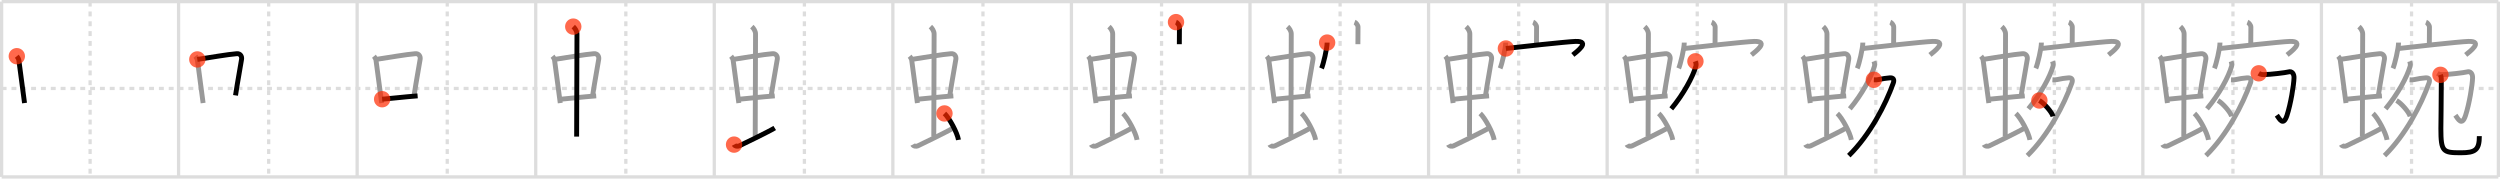 <svg width="1526px" height="109px" viewBox="0 0 1526 109" xmlns="http://www.w3.org/2000/svg" xmlns:xlink="http://www.w3.org/1999/xlink" xml:space="preserve" version="1.1"  baseProfile="full">
<line x1="1" y1="1" x2="1525" y2="1" style="stroke:#ddd;stroke-width:2" />
<line x1="1" y1="1" x2="1" y2="108" style="stroke:#ddd;stroke-width:2" />
<line x1="1" y1="108" x2="1525" y2="108" style="stroke:#ddd;stroke-width:2" />
<line x1="1525" y1="1" x2="1525" y2="108" style="stroke:#ddd;stroke-width:2" />
<line x1="109" y1="1" x2="109" y2="108" style="stroke:#ddd;stroke-width:2" />
<line x1="218" y1="1" x2="218" y2="108" style="stroke:#ddd;stroke-width:2" />
<line x1="327" y1="1" x2="327" y2="108" style="stroke:#ddd;stroke-width:2" />
<line x1="436" y1="1" x2="436" y2="108" style="stroke:#ddd;stroke-width:2" />
<line x1="545" y1="1" x2="545" y2="108" style="stroke:#ddd;stroke-width:2" />
<line x1="654" y1="1" x2="654" y2="108" style="stroke:#ddd;stroke-width:2" />
<line x1="763" y1="1" x2="763" y2="108" style="stroke:#ddd;stroke-width:2" />
<line x1="872" y1="1" x2="872" y2="108" style="stroke:#ddd;stroke-width:2" />
<line x1="981" y1="1" x2="981" y2="108" style="stroke:#ddd;stroke-width:2" />
<line x1="1090" y1="1" x2="1090" y2="108" style="stroke:#ddd;stroke-width:2" />
<line x1="1199" y1="1" x2="1199" y2="108" style="stroke:#ddd;stroke-width:2" />
<line x1="1308" y1="1" x2="1308" y2="108" style="stroke:#ddd;stroke-width:2" />
<line x1="1417" y1="1" x2="1417" y2="108" style="stroke:#ddd;stroke-width:2" />
<line x1="1" y1="54" x2="1525" y2="54" style="stroke:#ddd;stroke-width:2;stroke-dasharray:3 3" />
<line x1="55" y1="1" x2="55" y2="108" style="stroke:#ddd;stroke-width:2;stroke-dasharray:3 3" />
<line x1="164" y1="1" x2="164" y2="108" style="stroke:#ddd;stroke-width:2;stroke-dasharray:3 3" />
<line x1="273" y1="1" x2="273" y2="108" style="stroke:#ddd;stroke-width:2;stroke-dasharray:3 3" />
<line x1="382" y1="1" x2="382" y2="108" style="stroke:#ddd;stroke-width:2;stroke-dasharray:3 3" />
<line x1="491" y1="1" x2="491" y2="108" style="stroke:#ddd;stroke-width:2;stroke-dasharray:3 3" />
<line x1="600" y1="1" x2="600" y2="108" style="stroke:#ddd;stroke-width:2;stroke-dasharray:3 3" />
<line x1="709" y1="1" x2="709" y2="108" style="stroke:#ddd;stroke-width:2;stroke-dasharray:3 3" />
<line x1="818" y1="1" x2="818" y2="108" style="stroke:#ddd;stroke-width:2;stroke-dasharray:3 3" />
<line x1="927" y1="1" x2="927" y2="108" style="stroke:#ddd;stroke-width:2;stroke-dasharray:3 3" />
<line x1="1036" y1="1" x2="1036" y2="108" style="stroke:#ddd;stroke-width:2;stroke-dasharray:3 3" />
<line x1="1145" y1="1" x2="1145" y2="108" style="stroke:#ddd;stroke-width:2;stroke-dasharray:3 3" />
<line x1="1254" y1="1" x2="1254" y2="108" style="stroke:#ddd;stroke-width:2;stroke-dasharray:3 3" />
<line x1="1363" y1="1" x2="1363" y2="108" style="stroke:#ddd;stroke-width:2;stroke-dasharray:3 3" />
<line x1="1472" y1="1" x2="1472" y2="108" style="stroke:#ddd;stroke-width:2;stroke-dasharray:3 3" />
<path d="M10.26,34.31c0.51,0.61,1.13,1.66,1.25,2.46c0.96,6.9,2.08,15.83,3.47,26.13" style="fill:none;stroke:black;stroke-width:3" />
<circle cx="10.26" cy="34.31" r="5" stroke-width="0" fill="#FF2A00" opacity="0.7" />
<path d="M119.26,34.31c0.51,0.61,1.13,1.66,1.25,2.46c0.96,6.9,2.08,15.83,3.47,26.13" style="fill:none;stroke:#999;stroke-width:3" />
<path d="M120.44,36.28c7.71-1.16,18.53-3.07,24.11-3.51c2.17-0.17,3.18,1.64,2.91,3.38c-0.93,5.93-2.2,12.22-3.7,22.08" style="fill:none;stroke:black;stroke-width:3" />
<circle cx="120.44" cy="36.28" r="5" stroke-width="0" fill="#FF2A00" opacity="0.7" />
<path d="M228.26,34.31c0.51,0.61,1.13,1.66,1.25,2.46c0.96,6.9,2.08,15.83,3.47,26.13" style="fill:none;stroke:#999;stroke-width:3" />
<path d="M229.44,36.28c7.71-1.16,18.53-3.07,24.11-3.51c2.17-0.17,3.18,1.64,2.91,3.38c-0.93,5.93-2.2,12.22-3.7,22.08" style="fill:none;stroke:#999;stroke-width:3" />
<path d="M233.26,60.56C240.0,60,245.5,59.25,254.91,58.52" style="fill:none;stroke:black;stroke-width:3" />
<circle cx="233.26" cy="60.56" r="5" stroke-width="0" fill="#FF2A00" opacity="0.7" />
<path d="M337.26,34.31c0.51,0.61,1.13,1.66,1.25,2.46c0.96,6.9,2.08,15.83,3.47,26.13" style="fill:none;stroke:#999;stroke-width:3" />
<path d="M338.44,36.28c7.71-1.16,18.53-3.07,24.11-3.51c2.17-0.17,3.18,1.64,2.91,3.38c-0.93,5.93-2.2,12.22-3.7,22.08" style="fill:none;stroke:#999;stroke-width:3" />
<path d="M342.26,60.56C349.0,60,354.5,59.25,363.91,58.52" style="fill:none;stroke:#999;stroke-width:3" />
<path d="M349.92,16.25c1.08,1,2.26,2.75,2.26,4.47c0,4.78-0.2,49.28-0.2,62.66" style="fill:none;stroke:black;stroke-width:3" />
<circle cx="349.92" cy="16.25" r="5" stroke-width="0" fill="#FF2A00" opacity="0.7" />
<path d="M446.26,34.31c0.51,0.61,1.13,1.66,1.25,2.46c0.96,6.9,2.08,15.83,3.47,26.13" style="fill:none;stroke:#999;stroke-width:3" />
<path d="M447.44,36.28c7.71-1.16,18.53-3.07,24.11-3.51c2.17-0.17,3.18,1.64,2.91,3.38c-0.93,5.93-2.2,12.22-3.7,22.08" style="fill:none;stroke:#999;stroke-width:3" />
<path d="M451.26,60.56C458.0,60,463.5,59.25,472.91,58.52" style="fill:none;stroke:#999;stroke-width:3" />
<path d="M458.92,16.25c1.08,1,2.26,2.75,2.26,4.47c0,4.78-0.2,49.28-0.2,62.66" style="fill:none;stroke:#999;stroke-width:3" />
<path d="M448.07,88.27c0.6,1.16,2.46,1.11,3.06,0.82c0.6-0.29,18.04-8.65,21.76-10.97" style="fill:none;stroke:black;stroke-width:3" />
<circle cx="448.07" cy="88.27" r="5" stroke-width="0" fill="#FF2A00" opacity="0.7" />
<path d="M555.26,34.31c0.51,0.61,1.13,1.66,1.25,2.46c0.96,6.9,2.08,15.83,3.47,26.13" style="fill:none;stroke:#999;stroke-width:3" />
<path d="M556.44,36.28c7.71-1.16,18.53-3.07,24.11-3.51c2.17-0.17,3.18,1.64,2.91,3.38c-0.93,5.93-2.2,12.22-3.7,22.08" style="fill:none;stroke:#999;stroke-width:3" />
<path d="M560.26,60.56C567.0,60,572.5,59.25,581.91,58.52" style="fill:none;stroke:#999;stroke-width:3" />
<path d="M567.92,16.25c1.08,1,2.26,2.75,2.26,4.47c0,4.78-0.2,49.28-0.2,62.66" style="fill:none;stroke:#999;stroke-width:3" />
<path d="M557.07,88.27c0.6,1.16,2.46,1.11,3.06,0.82c0.6-0.29,18.04-8.65,21.76-10.97" style="fill:none;stroke:#999;stroke-width:3" />
<path d="M576.5,69.25c3.02,2.85,7.8,11.71,8.56,16.14" style="fill:none;stroke:black;stroke-width:3" />
<circle cx="576.5" cy="69.25" r="5" stroke-width="0" fill="#FF2A00" opacity="0.7" />
<path d="M664.26,34.31c0.51,0.61,1.13,1.66,1.25,2.46c0.96,6.9,2.08,15.83,3.47,26.13" style="fill:none;stroke:#999;stroke-width:3" />
<path d="M665.44,36.28c7.71-1.16,18.53-3.07,24.11-3.51c2.17-0.17,3.18,1.64,2.91,3.38c-0.93,5.93-2.2,12.22-3.7,22.08" style="fill:none;stroke:#999;stroke-width:3" />
<path d="M669.26,60.56C676.0,60,681.5,59.25,690.91,58.52" style="fill:none;stroke:#999;stroke-width:3" />
<path d="M676.92,16.25c1.08,1,2.26,2.75,2.26,4.47c0,4.78-0.2,49.28-0.2,62.66" style="fill:none;stroke:#999;stroke-width:3" />
<path d="M666.07,88.27c0.6,1.16,2.46,1.11,3.06,0.82c0.6-0.29,18.04-8.65,21.76-10.97" style="fill:none;stroke:#999;stroke-width:3" />
<path d="M685.5,69.25c3.02,2.85,7.8,11.71,8.56,16.14" style="fill:none;stroke:#999;stroke-width:3" />
<path d="M717.83,13.5c0.87,0.33,2.12,1.98,2.1,2.95c-0.06,3.05-0.06,7.75-0.07,10.52" style="fill:none;stroke:black;stroke-width:3" />
<circle cx="717.83" cy="13.5" r="5" stroke-width="0" fill="#FF2A00" opacity="0.7" />
<path d="M773.26,34.31c0.51,0.61,1.13,1.66,1.25,2.46c0.96,6.9,2.08,15.83,3.47,26.13" style="fill:none;stroke:#999;stroke-width:3" />
<path d="M774.44,36.28c7.71-1.16,18.53-3.07,24.11-3.51c2.17-0.17,3.18,1.64,2.91,3.38c-0.93,5.93-2.2,12.22-3.7,22.08" style="fill:none;stroke:#999;stroke-width:3" />
<path d="M778.26,60.56C785.0,60,790.5,59.25,799.91,58.52" style="fill:none;stroke:#999;stroke-width:3" />
<path d="M785.92,16.25c1.08,1,2.26,2.75,2.26,4.47c0,4.78-0.2,49.28-0.2,62.66" style="fill:none;stroke:#999;stroke-width:3" />
<path d="M775.07,88.27c0.6,1.16,2.46,1.11,3.06,0.82c0.6-0.29,18.04-8.65,21.76-10.97" style="fill:none;stroke:#999;stroke-width:3" />
<path d="M794.5,69.25c3.02,2.85,7.8,11.71,8.56,16.14" style="fill:none;stroke:#999;stroke-width:3" />
<path d="M826.83,13.5c0.87,0.33,2.12,1.98,2.1,2.95c-0.06,3.05-0.06,7.75-0.07,10.52" style="fill:none;stroke:#999;stroke-width:3" />
<path d="M810.08,25.99c0,3.56-2.35,13.37-3.42,15.75" style="fill:none;stroke:black;stroke-width:3" />
<circle cx="810.08" cy="25.99" r="5" stroke-width="0" fill="#FF2A00" opacity="0.7" />
<path d="M882.26,34.31c0.51,0.61,1.13,1.66,1.25,2.46c0.96,6.9,2.08,15.83,3.47,26.13" style="fill:none;stroke:#999;stroke-width:3" />
<path d="M883.44,36.28c7.71-1.16,18.53-3.07,24.11-3.51c2.17-0.17,3.18,1.64,2.91,3.38c-0.93,5.93-2.2,12.22-3.7,22.08" style="fill:none;stroke:#999;stroke-width:3" />
<path d="M887.26,60.56C894.0,60,899.5,59.25,908.91,58.52" style="fill:none;stroke:#999;stroke-width:3" />
<path d="M894.92,16.25c1.08,1,2.26,2.75,2.26,4.47c0,4.78-0.2,49.28-0.2,62.66" style="fill:none;stroke:#999;stroke-width:3" />
<path d="M884.07,88.27c0.6,1.16,2.46,1.11,3.06,0.82c0.6-0.29,18.04-8.65,21.76-10.97" style="fill:none;stroke:#999;stroke-width:3" />
<path d="M903.5,69.25c3.02,2.85,7.8,11.71,8.56,16.14" style="fill:none;stroke:#999;stroke-width:3" />
<path d="M935.83,13.5c0.87,0.33,2.12,1.98,2.1,2.95c-0.06,3.05-0.06,7.75-0.07,10.52" style="fill:none;stroke:#999;stroke-width:3" />
<path d="M919.08,25.99c0,3.56-2.35,13.37-3.42,15.75" style="fill:none;stroke:#999;stroke-width:3" />
<path d="M919.19,29.6c6.3-0.77,37.38-4.17,42.5-4.32c9.81-0.28,0.35,6.59-1.64,8.24" style="fill:none;stroke:black;stroke-width:3" />
<circle cx="919.19" cy="29.6" r="5" stroke-width="0" fill="#FF2A00" opacity="0.7" />
<path d="M991.26,34.31c0.51,0.61,1.13,1.66,1.25,2.46c0.96,6.9,2.08,15.83,3.47,26.13" style="fill:none;stroke:#999;stroke-width:3" />
<path d="M992.44,36.28c7.71-1.16,18.53-3.07,24.11-3.51c2.17-0.17,3.18,1.64,2.91,3.38c-0.93,5.93-2.2,12.22-3.7,22.08" style="fill:none;stroke:#999;stroke-width:3" />
<path d="M996.26,60.56C1003.0,60,1008.5,59.25,1017.91,58.52" style="fill:none;stroke:#999;stroke-width:3" />
<path d="M1003.92,16.25c1.08,1,2.26,2.75,2.26,4.47c0,4.78-0.2,49.28-0.2,62.66" style="fill:none;stroke:#999;stroke-width:3" />
<path d="M993.07,88.27c0.6,1.16,2.46,1.11,3.06,0.82c0.6-0.29,18.04-8.65,21.76-10.97" style="fill:none;stroke:#999;stroke-width:3" />
<path d="M1012.5,69.25c3.02,2.85,7.8,11.71,8.56,16.14" style="fill:none;stroke:#999;stroke-width:3" />
<path d="M1044.83,13.5c0.87,0.33,2.12,1.98,2.1,2.95c-0.06,3.05-0.06,7.75-0.07,10.52" style="fill:none;stroke:#999;stroke-width:3" />
<path d="M1028.08,25.99c0,3.56-2.35,13.37-3.42,15.75" style="fill:none;stroke:#999;stroke-width:3" />
<path d="M1028.19,29.6c6.3-0.77,37.38-4.17,42.5-4.32c9.81-0.28,0.35,6.59-1.64,8.24" style="fill:none;stroke:#999;stroke-width:3" />
<path d="M1034.89,37.42c0.16,0.49,0.58,1.98,0.3,2.94c-1.87,6.51-7.49,16.99-15.05,26.07" style="fill:none;stroke:black;stroke-width:3" />
<circle cx="1034.89" cy="37.42" r="5" stroke-width="0" fill="#FF2A00" opacity="0.7" />
<path d="M1100.26,34.31c0.51,0.61,1.13,1.66,1.25,2.46c0.96,6.9,2.08,15.83,3.47,26.13" style="fill:none;stroke:#999;stroke-width:3" />
<path d="M1101.44,36.28c7.71-1.16,18.53-3.07,24.11-3.51c2.17-0.17,3.18,1.64,2.91,3.38c-0.93,5.93-2.2,12.22-3.7,22.08" style="fill:none;stroke:#999;stroke-width:3" />
<path d="M1105.26,60.56C1112.0,60,1117.5,59.25,1126.91,58.52" style="fill:none;stroke:#999;stroke-width:3" />
<path d="M1112.92,16.25c1.08,1,2.26,2.75,2.26,4.47c0,4.78-0.2,49.28-0.2,62.66" style="fill:none;stroke:#999;stroke-width:3" />
<path d="M1102.07,88.27c0.6,1.16,2.46,1.11,3.06,0.82c0.6-0.29,18.04-8.65,21.76-10.97" style="fill:none;stroke:#999;stroke-width:3" />
<path d="M1121.5,69.25c3.02,2.85,7.8,11.71,8.56,16.14" style="fill:none;stroke:#999;stroke-width:3" />
<path d="M1153.83,13.5c0.87,0.33,2.12,1.98,2.1,2.95c-0.06,3.05-0.06,7.75-0.07,10.52" style="fill:none;stroke:#999;stroke-width:3" />
<path d="M1137.08,25.99c0,3.56-2.35,13.37-3.42,15.75" style="fill:none;stroke:#999;stroke-width:3" />
<path d="M1137.19,29.6c6.3-0.77,37.38-4.17,42.5-4.32c9.81-0.28,0.35,6.59-1.64,8.24" style="fill:none;stroke:#999;stroke-width:3" />
<path d="M1143.89,37.42c0.16,0.49,0.58,1.98,0.3,2.94c-1.87,6.51-7.49,16.99-15.05,26.07" style="fill:none;stroke:#999;stroke-width:3" />
<path d="M1143.81,48.7c1.19,0.05,1.71,0.1,2.81-0.12c2.88-0.57,4.28-0.87,6.92-1.06c2.19-0.16,2.88,1.02,2.11,3.19C1151.0,63.75,1141.5,82.25,1128.5,95" style="fill:none;stroke:black;stroke-width:3" />
<circle cx="1143.81" cy="48.7" r="5" stroke-width="0" fill="#FF2A00" opacity="0.7" />
<path d="M1209.26,34.31c0.51,0.61,1.13,1.66,1.25,2.46c0.96,6.9,2.08,15.83,3.47,26.13" style="fill:none;stroke:#999;stroke-width:3" />
<path d="M1210.44,36.28c7.71-1.16,18.53-3.07,24.11-3.51c2.17-0.17,3.18,1.64,2.91,3.38c-0.93,5.93-2.2,12.22-3.7,22.08" style="fill:none;stroke:#999;stroke-width:3" />
<path d="M1214.26,60.56C1221.0,60,1226.5,59.25,1235.91,58.52" style="fill:none;stroke:#999;stroke-width:3" />
<path d="M1221.92,16.25c1.08,1,2.26,2.75,2.26,4.47c0,4.78-0.2,49.28-0.2,62.66" style="fill:none;stroke:#999;stroke-width:3" />
<path d="M1211.07,88.27c0.6,1.16,2.46,1.11,3.06,0.82c0.6-0.29,18.04-8.65,21.76-10.97" style="fill:none;stroke:#999;stroke-width:3" />
<path d="M1230.5,69.25c3.02,2.85,7.8,11.71,8.56,16.14" style="fill:none;stroke:#999;stroke-width:3" />
<path d="M1262.83,13.5c0.87,0.33,2.12,1.98,2.1,2.95c-0.06,3.05-0.06,7.75-0.07,10.52" style="fill:none;stroke:#999;stroke-width:3" />
<path d="M1246.08,25.99c0,3.56-2.35,13.37-3.42,15.75" style="fill:none;stroke:#999;stroke-width:3" />
<path d="M1246.19,29.6c6.3-0.77,37.38-4.17,42.5-4.32c9.81-0.28,0.35,6.59-1.64,8.24" style="fill:none;stroke:#999;stroke-width:3" />
<path d="M1252.89,37.42c0.16,0.49,0.58,1.98,0.3,2.94c-1.87,6.51-7.49,16.99-15.05,26.07" style="fill:none;stroke:#999;stroke-width:3" />
<path d="M1252.81,48.7c1.19,0.05,1.71,0.1,2.81-0.12c2.88-0.57,4.28-0.87,6.92-1.06c2.19-0.16,2.88,1.02,2.11,3.19C1260.0,63.75,1250.5,82.25,1237.5,95" style="fill:none;stroke:#999;stroke-width:3" />
<path d="M1244.84,61.35c2.94,1.71,7.59,7.03,8.33,9.68" style="fill:none;stroke:black;stroke-width:3" />
<circle cx="1244.84" cy="61.35" r="5" stroke-width="0" fill="#FF2A00" opacity="0.7" />
<path d="M1318.26,34.31c0.51,0.61,1.13,1.66,1.25,2.46c0.96,6.9,2.08,15.83,3.47,26.13" style="fill:none;stroke:#999;stroke-width:3" />
<path d="M1319.44,36.28c7.71-1.16,18.53-3.07,24.11-3.51c2.17-0.17,3.18,1.64,2.91,3.38c-0.93,5.93-2.2,12.22-3.7,22.08" style="fill:none;stroke:#999;stroke-width:3" />
<path d="M1323.26,60.56C1330.0,60,1335.5,59.25,1344.91,58.52" style="fill:none;stroke:#999;stroke-width:3" />
<path d="M1330.92,16.25c1.08,1,2.26,2.75,2.26,4.47c0,4.78-0.2,49.28-0.2,62.66" style="fill:none;stroke:#999;stroke-width:3" />
<path d="M1320.07,88.27c0.6,1.16,2.46,1.11,3.06,0.82c0.6-0.29,18.04-8.65,21.76-10.97" style="fill:none;stroke:#999;stroke-width:3" />
<path d="M1339.5,69.25c3.02,2.85,7.8,11.71,8.56,16.14" style="fill:none;stroke:#999;stroke-width:3" />
<path d="M1371.83,13.5c0.87,0.33,2.12,1.98,2.1,2.95c-0.06,3.05-0.06,7.75-0.07,10.52" style="fill:none;stroke:#999;stroke-width:3" />
<path d="M1355.08,25.99c0,3.56-2.35,13.37-3.42,15.75" style="fill:none;stroke:#999;stroke-width:3" />
<path d="M1355.19,29.6c6.3-0.77,37.38-4.17,42.5-4.32c9.81-0.28,0.35,6.59-1.64,8.24" style="fill:none;stroke:#999;stroke-width:3" />
<path d="M1361.89,37.42c0.16,0.49,0.58,1.98,0.3,2.94c-1.87,6.51-7.49,16.99-15.05,26.07" style="fill:none;stroke:#999;stroke-width:3" />
<path d="M1361.81,48.7c1.19,0.05,1.71,0.1,2.81-0.12c2.88-0.57,4.28-0.87,6.92-1.06c2.19-0.16,2.88,1.02,2.11,3.19C1369.0,63.75,1359.5,82.25,1346.5,95" style="fill:none;stroke:#999;stroke-width:3" />
<path d="M1353.84,61.35c2.94,1.71,7.59,7.03,8.33,9.68" style="fill:none;stroke:#999;stroke-width:3" />
<path d="M1378.75,44.75C1380.0,45.5,1381.0,45.54,1382.09,45.53c3.66-0.03,13.39-1.2,14.79-1.63c2.1-0.64,3.47,1.12,3.38,3.68c-0.14,4.35-1.98,15.81-4.3,22.89c-2.22,6.78-4.47,2.28-6.2-0.14" style="fill:none;stroke:black;stroke-width:3" />
<circle cx="1378.75" cy="44.75" r="5" stroke-width="0" fill="#FF2A00" opacity="0.7" />
<path d="M1427.26,34.31c0.51,0.61,1.13,1.66,1.25,2.46c0.96,6.9,2.08,15.83,3.47,26.13" style="fill:none;stroke:#999;stroke-width:3" />
<path d="M1428.44,36.28c7.71-1.16,18.53-3.07,24.11-3.51c2.17-0.17,3.18,1.64,2.91,3.38c-0.93,5.93-2.2,12.22-3.7,22.08" style="fill:none;stroke:#999;stroke-width:3" />
<path d="M1432.26,60.56C1439.0,60,1444.5,59.25,1453.91,58.52" style="fill:none;stroke:#999;stroke-width:3" />
<path d="M1439.92,16.25c1.08,1,2.26,2.75,2.26,4.47c0,4.78-0.2,49.28-0.2,62.66" style="fill:none;stroke:#999;stroke-width:3" />
<path d="M1429.07,88.27c0.6,1.16,2.46,1.11,3.06,0.82c0.6-0.29,18.04-8.65,21.76-10.97" style="fill:none;stroke:#999;stroke-width:3" />
<path d="M1448.5,69.25c3.02,2.85,7.8,11.71,8.56,16.14" style="fill:none;stroke:#999;stroke-width:3" />
<path d="M1480.83,13.5c0.87,0.33,2.12,1.98,2.1,2.95c-0.06,3.05-0.06,7.75-0.07,10.52" style="fill:none;stroke:#999;stroke-width:3" />
<path d="M1464.08,25.99c0,3.56-2.35,13.37-3.42,15.75" style="fill:none;stroke:#999;stroke-width:3" />
<path d="M1464.19,29.6c6.3-0.77,37.38-4.17,42.5-4.32c9.81-0.28,0.35,6.59-1.64,8.24" style="fill:none;stroke:#999;stroke-width:3" />
<path d="M1470.89,37.42c0.16,0.49,0.58,1.98,0.3,2.94c-1.87,6.51-7.49,16.99-15.05,26.07" style="fill:none;stroke:#999;stroke-width:3" />
<path d="M1470.81,48.7c1.19,0.05,1.71,0.1,2.81-0.12c2.88-0.57,4.28-0.87,6.92-1.06c2.19-0.16,2.88,1.02,2.11,3.19C1478.0,63.75,1468.5,82.25,1455.5,95" style="fill:none;stroke:#999;stroke-width:3" />
<path d="M1462.84,61.35c2.94,1.71,7.59,7.03,8.33,9.68" style="fill:none;stroke:#999;stroke-width:3" />
<path d="M1487.75,44.75C1489.0,45.5,1490.0,45.54,1491.09,45.53c3.66-0.03,13.39-1.2,14.79-1.63c2.1-0.64,3.47,1.12,3.38,3.68c-0.14,4.35-1.98,15.81-4.3,22.89c-2.22,6.78-4.47,2.28-6.2-0.14" style="fill:none;stroke:#999;stroke-width:3" />
<path d="M1489.64,45.67c0.64,1.74,0.53,2.26,0.53,4.65c0,13.97-0.26,21.1-0.26,28.2c0,14.28,1.33,14.72,12.28,14.72c8.8,0,11.2-1.75,11.2-10.15" style="fill:none;stroke:black;stroke-width:3" />
<circle cx="1489.64" cy="45.67" r="5" stroke-width="0" fill="#FF2A00" opacity="0.7" />
</svg>